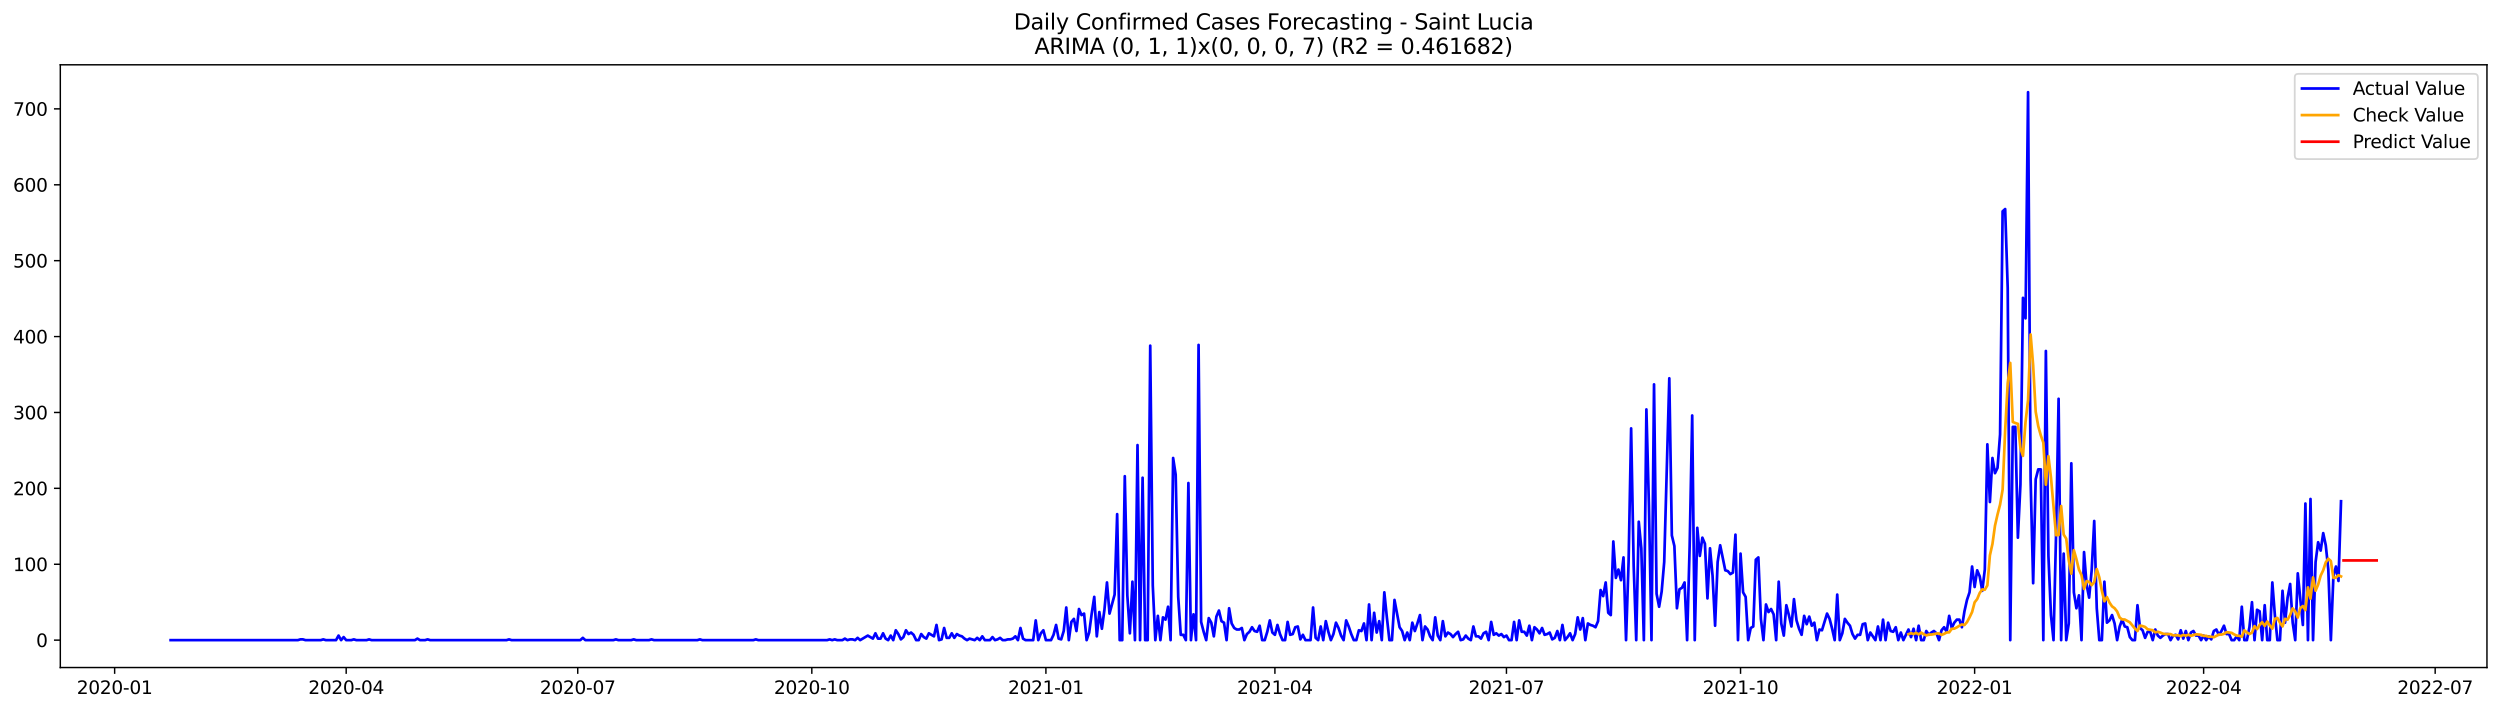 <?xml version="1.0" encoding="utf-8" standalone="no"?>
<!DOCTYPE svg PUBLIC "-//W3C//DTD SVG 1.1//EN"
  "http://www.w3.org/Graphics/SVG/1.1/DTD/svg11.dtd">
<svg xmlns:xlink="http://www.w3.org/1999/xlink" width="1379.688pt" height="392.274pt" viewBox="0 0 1379.688 392.274" xmlns="http://www.w3.org/2000/svg" version="1.1">
 <defs>
  <style type="text/css">*{stroke-linejoin: round; stroke-linecap: butt}</style>
 </defs>
 <g id="figure_1">
  <g id="patch_1">
   <path d="M 0 392.274 
L 1379.688 392.274 
L 1379.688 0 
L 0 0 
z
" style="fill: #ffffff"/>
  </g>
  <g id="axes_1">
   <g id="patch_2">
    <path d="M 33.288 368.396 
L 1372.487 368.396 
L 1372.487 35.755 
L 33.288 35.755 
z
" style="fill: #ffffff"/>
   </g>
   <g id="matplotlib.axis_1">
    <g id="xtick_1">
     <g id="line2d_1">
      <defs>
       <path id="ma13ba7b60a" d="M 0 0 
L 0 3.5 
" style="stroke: #000000; stroke-width: 0.8"/>
      </defs>
      <g>
       <use xlink:href="#ma13ba7b60a" x="63.267" y="368.396" style="stroke: #000000; stroke-width: 0.8"/>
      </g>
     </g>
     <g id="text_1">
      <!-- 2020-01 -->
      <g transform="translate(42.376 382.994)scale(0.1 -0.1)">
       <defs>
        <path id="DejaVuSans-32" d="M 1228 531 
L 3431 531 
L 3431 0 
L 469 0 
L 469 531 
Q 828 903 1448 1529 
Q 2069 2156 2228 2338 
Q 2531 2678 2651 2914 
Q 2772 3150 2772 3378 
Q 2772 3750 2511 3984 
Q 2250 4219 1831 4219 
Q 1534 4219 1204 4116 
Q 875 4013 500 3803 
L 500 4441 
Q 881 4594 1212 4672 
Q 1544 4750 1819 4750 
Q 2544 4750 2975 4387 
Q 3406 4025 3406 3419 
Q 3406 3131 3298 2873 
Q 3191 2616 2906 2266 
Q 2828 2175 2409 1742 
Q 1991 1309 1228 531 
z
" transform="scale(0.016)"/>
        <path id="DejaVuSans-30" d="M 2034 4250 
Q 1547 4250 1301 3770 
Q 1056 3291 1056 2328 
Q 1056 1369 1301 889 
Q 1547 409 2034 409 
Q 2525 409 2770 889 
Q 3016 1369 3016 2328 
Q 3016 3291 2770 3770 
Q 2525 4250 2034 4250 
z
M 2034 4750 
Q 2819 4750 3233 4129 
Q 3647 3509 3647 2328 
Q 3647 1150 3233 529 
Q 2819 -91 2034 -91 
Q 1250 -91 836 529 
Q 422 1150 422 2328 
Q 422 3509 836 4129 
Q 1250 4750 2034 4750 
z
" transform="scale(0.016)"/>
        <path id="DejaVuSans-2d" d="M 313 2009 
L 1997 2009 
L 1997 1497 
L 313 1497 
L 313 2009 
z
" transform="scale(0.016)"/>
        <path id="DejaVuSans-31" d="M 794 531 
L 1825 531 
L 1825 4091 
L 703 3866 
L 703 4441 
L 1819 4666 
L 2450 4666 
L 2450 531 
L 3481 531 
L 3481 0 
L 794 0 
L 794 531 
z
" transform="scale(0.016)"/>
       </defs>
       <use xlink:href="#DejaVuSans-32"/>
       <use xlink:href="#DejaVuSans-30" x="63.623"/>
       <use xlink:href="#DejaVuSans-32" x="127.246"/>
       <use xlink:href="#DejaVuSans-30" x="190.869"/>
       <use xlink:href="#DejaVuSans-2d" x="254.492"/>
       <use xlink:href="#DejaVuSans-30" x="290.576"/>
       <use xlink:href="#DejaVuSans-31" x="354.199"/>
      </g>
     </g>
    </g>
    <g id="xtick_2">
     <g id="line2d_2">
      <g>
       <use xlink:href="#ma13ba7b60a" x="191.051" y="368.396" style="stroke: #000000; stroke-width: 0.8"/>
      </g>
     </g>
     <g id="text_2">
      <!-- 2020-04 -->
      <g transform="translate(170.16 382.994)scale(0.1 -0.1)">
       <defs>
        <path id="DejaVuSans-34" d="M 2419 4116 
L 825 1625 
L 2419 1625 
L 2419 4116 
z
M 2253 4666 
L 3047 4666 
L 3047 1625 
L 3713 1625 
L 3713 1100 
L 3047 1100 
L 3047 0 
L 2419 0 
L 2419 1100 
L 313 1100 
L 313 1709 
L 2253 4666 
z
" transform="scale(0.016)"/>
       </defs>
       <use xlink:href="#DejaVuSans-32"/>
       <use xlink:href="#DejaVuSans-30" x="63.623"/>
       <use xlink:href="#DejaVuSans-32" x="127.246"/>
       <use xlink:href="#DejaVuSans-30" x="190.869"/>
       <use xlink:href="#DejaVuSans-2d" x="254.492"/>
       <use xlink:href="#DejaVuSans-30" x="290.576"/>
       <use xlink:href="#DejaVuSans-34" x="354.199"/>
      </g>
     </g>
    </g>
    <g id="xtick_3">
     <g id="line2d_3">
      <g>
       <use xlink:href="#ma13ba7b60a" x="318.835" y="368.396" style="stroke: #000000; stroke-width: 0.8"/>
      </g>
     </g>
     <g id="text_3">
      <!-- 2020-07 -->
      <g transform="translate(297.943 382.994)scale(0.1 -0.1)">
       <defs>
        <path id="DejaVuSans-37" d="M 525 4666 
L 3525 4666 
L 3525 4397 
L 1831 0 
L 1172 0 
L 2766 4134 
L 525 4134 
L 525 4666 
z
" transform="scale(0.016)"/>
       </defs>
       <use xlink:href="#DejaVuSans-32"/>
       <use xlink:href="#DejaVuSans-30" x="63.623"/>
       <use xlink:href="#DejaVuSans-32" x="127.246"/>
       <use xlink:href="#DejaVuSans-30" x="190.869"/>
       <use xlink:href="#DejaVuSans-2d" x="254.492"/>
       <use xlink:href="#DejaVuSans-30" x="290.576"/>
       <use xlink:href="#DejaVuSans-37" x="354.199"/>
      </g>
     </g>
    </g>
    <g id="xtick_4">
     <g id="line2d_4">
      <g>
       <use xlink:href="#ma13ba7b60a" x="448.022" y="368.396" style="stroke: #000000; stroke-width: 0.8"/>
      </g>
     </g>
     <g id="text_4">
      <!-- 2020-10 -->
      <g transform="translate(427.131 382.994)scale(0.1 -0.1)">
       <use xlink:href="#DejaVuSans-32"/>
       <use xlink:href="#DejaVuSans-30" x="63.623"/>
       <use xlink:href="#DejaVuSans-32" x="127.246"/>
       <use xlink:href="#DejaVuSans-30" x="190.869"/>
       <use xlink:href="#DejaVuSans-2d" x="254.492"/>
       <use xlink:href="#DejaVuSans-31" x="290.576"/>
       <use xlink:href="#DejaVuSans-30" x="354.199"/>
      </g>
     </g>
    </g>
    <g id="xtick_5">
     <g id="line2d_5">
      <g>
       <use xlink:href="#ma13ba7b60a" x="577.21" y="368.396" style="stroke: #000000; stroke-width: 0.8"/>
      </g>
     </g>
     <g id="text_5">
      <!-- 2021-01 -->
      <g transform="translate(556.319 382.994)scale(0.1 -0.1)">
       <use xlink:href="#DejaVuSans-32"/>
       <use xlink:href="#DejaVuSans-30" x="63.623"/>
       <use xlink:href="#DejaVuSans-32" x="127.246"/>
       <use xlink:href="#DejaVuSans-31" x="190.869"/>
       <use xlink:href="#DejaVuSans-2d" x="254.492"/>
       <use xlink:href="#DejaVuSans-30" x="290.576"/>
       <use xlink:href="#DejaVuSans-31" x="354.199"/>
      </g>
     </g>
    </g>
    <g id="xtick_6">
     <g id="line2d_6">
      <g>
       <use xlink:href="#ma13ba7b60a" x="703.59" y="368.396" style="stroke: #000000; stroke-width: 0.8"/>
      </g>
     </g>
     <g id="text_6">
      <!-- 2021-04 -->
      <g transform="translate(682.698 382.994)scale(0.1 -0.1)">
       <use xlink:href="#DejaVuSans-32"/>
       <use xlink:href="#DejaVuSans-30" x="63.623"/>
       <use xlink:href="#DejaVuSans-32" x="127.246"/>
       <use xlink:href="#DejaVuSans-31" x="190.869"/>
       <use xlink:href="#DejaVuSans-2d" x="254.492"/>
       <use xlink:href="#DejaVuSans-30" x="290.576"/>
       <use xlink:href="#DejaVuSans-34" x="354.199"/>
      </g>
     </g>
    </g>
    <g id="xtick_7">
     <g id="line2d_7">
      <g>
       <use xlink:href="#ma13ba7b60a" x="831.373" y="368.396" style="stroke: #000000; stroke-width: 0.8"/>
      </g>
     </g>
     <g id="text_7">
      <!-- 2021-07 -->
      <g transform="translate(810.482 382.994)scale(0.1 -0.1)">
       <use xlink:href="#DejaVuSans-32"/>
       <use xlink:href="#DejaVuSans-30" x="63.623"/>
       <use xlink:href="#DejaVuSans-32" x="127.246"/>
       <use xlink:href="#DejaVuSans-31" x="190.869"/>
       <use xlink:href="#DejaVuSans-2d" x="254.492"/>
       <use xlink:href="#DejaVuSans-30" x="290.576"/>
       <use xlink:href="#DejaVuSans-37" x="354.199"/>
      </g>
     </g>
    </g>
    <g id="xtick_8">
     <g id="line2d_8">
      <g>
       <use xlink:href="#ma13ba7b60a" x="960.561" y="368.396" style="stroke: #000000; stroke-width: 0.8"/>
      </g>
     </g>
     <g id="text_8">
      <!-- 2021-10 -->
      <g transform="translate(939.67 382.994)scale(0.1 -0.1)">
       <use xlink:href="#DejaVuSans-32"/>
       <use xlink:href="#DejaVuSans-30" x="63.623"/>
       <use xlink:href="#DejaVuSans-32" x="127.246"/>
       <use xlink:href="#DejaVuSans-31" x="190.869"/>
       <use xlink:href="#DejaVuSans-2d" x="254.492"/>
       <use xlink:href="#DejaVuSans-31" x="290.576"/>
       <use xlink:href="#DejaVuSans-30" x="354.199"/>
      </g>
     </g>
    </g>
    <g id="xtick_9">
     <g id="line2d_9">
      <g>
       <use xlink:href="#ma13ba7b60a" x="1089.749" y="368.396" style="stroke: #000000; stroke-width: 0.8"/>
      </g>
     </g>
     <g id="text_9">
      <!-- 2022-01 -->
      <g transform="translate(1068.857 382.994)scale(0.1 -0.1)">
       <use xlink:href="#DejaVuSans-32"/>
       <use xlink:href="#DejaVuSans-30" x="63.623"/>
       <use xlink:href="#DejaVuSans-32" x="127.246"/>
       <use xlink:href="#DejaVuSans-32" x="190.869"/>
       <use xlink:href="#DejaVuSans-2d" x="254.492"/>
       <use xlink:href="#DejaVuSans-30" x="290.576"/>
       <use xlink:href="#DejaVuSans-31" x="354.199"/>
      </g>
     </g>
    </g>
    <g id="xtick_10">
     <g id="line2d_10">
      <g>
       <use xlink:href="#ma13ba7b60a" x="1216.128" y="368.396" style="stroke: #000000; stroke-width: 0.8"/>
      </g>
     </g>
     <g id="text_10">
      <!-- 2022-04 -->
      <g transform="translate(1195.237 382.994)scale(0.1 -0.1)">
       <use xlink:href="#DejaVuSans-32"/>
       <use xlink:href="#DejaVuSans-30" x="63.623"/>
       <use xlink:href="#DejaVuSans-32" x="127.246"/>
       <use xlink:href="#DejaVuSans-32" x="190.869"/>
       <use xlink:href="#DejaVuSans-2d" x="254.492"/>
       <use xlink:href="#DejaVuSans-30" x="290.576"/>
       <use xlink:href="#DejaVuSans-34" x="354.199"/>
      </g>
     </g>
    </g>
    <g id="xtick_11">
     <g id="line2d_11">
      <g>
       <use xlink:href="#ma13ba7b60a" x="1343.912" y="368.396" style="stroke: #000000; stroke-width: 0.8"/>
      </g>
     </g>
     <g id="text_11">
      <!-- 2022-07 -->
      <g transform="translate(1323.02 382.994)scale(0.1 -0.1)">
       <use xlink:href="#DejaVuSans-32"/>
       <use xlink:href="#DejaVuSans-30" x="63.623"/>
       <use xlink:href="#DejaVuSans-32" x="127.246"/>
       <use xlink:href="#DejaVuSans-32" x="190.869"/>
       <use xlink:href="#DejaVuSans-2d" x="254.492"/>
       <use xlink:href="#DejaVuSans-30" x="290.576"/>
       <use xlink:href="#DejaVuSans-37" x="354.199"/>
      </g>
     </g>
    </g>
   </g>
   <g id="matplotlib.axis_2">
    <g id="ytick_1">
     <g id="line2d_12">
      <defs>
       <path id="m000e394003" d="M 0 0 
L -3.5 0 
" style="stroke: #000000; stroke-width: 0.8"/>
      </defs>
      <g>
       <use xlink:href="#m000e394003" x="33.288" y="353.276" style="stroke: #000000; stroke-width: 0.8"/>
      </g>
     </g>
     <g id="text_12">
      <!-- 0 -->
      <g transform="translate(19.925 357.075)scale(0.1 -0.1)">
       <use xlink:href="#DejaVuSans-30"/>
      </g>
     </g>
    </g>
    <g id="ytick_2">
     <g id="line2d_13">
      <g>
       <use xlink:href="#m000e394003" x="33.288" y="311.392" style="stroke: #000000; stroke-width: 0.8"/>
      </g>
     </g>
     <g id="text_13">
      <!-- 100 -->
      <g transform="translate(7.2 315.191)scale(0.1 -0.1)">
       <use xlink:href="#DejaVuSans-31"/>
       <use xlink:href="#DejaVuSans-30" x="63.623"/>
       <use xlink:href="#DejaVuSans-30" x="127.246"/>
      </g>
     </g>
    </g>
    <g id="ytick_3">
     <g id="line2d_14">
      <g>
       <use xlink:href="#m000e394003" x="33.288" y="269.508" style="stroke: #000000; stroke-width: 0.8"/>
      </g>
     </g>
     <g id="text_14">
      <!-- 200 -->
      <g transform="translate(7.2 273.307)scale(0.1 -0.1)">
       <use xlink:href="#DejaVuSans-32"/>
       <use xlink:href="#DejaVuSans-30" x="63.623"/>
       <use xlink:href="#DejaVuSans-30" x="127.246"/>
      </g>
     </g>
    </g>
    <g id="ytick_4">
     <g id="line2d_15">
      <g>
       <use xlink:href="#m000e394003" x="33.288" y="227.625" style="stroke: #000000; stroke-width: 0.8"/>
      </g>
     </g>
     <g id="text_15">
      <!-- 300 -->
      <g transform="translate(7.2 231.424)scale(0.1 -0.1)">
       <defs>
        <path id="DejaVuSans-33" d="M 2597 2516 
Q 3050 2419 3304 2112 
Q 3559 1806 3559 1356 
Q 3559 666 3084 287 
Q 2609 -91 1734 -91 
Q 1441 -91 1130 -33 
Q 819 25 488 141 
L 488 750 
Q 750 597 1062 519 
Q 1375 441 1716 441 
Q 2309 441 2620 675 
Q 2931 909 2931 1356 
Q 2931 1769 2642 2001 
Q 2353 2234 1838 2234 
L 1294 2234 
L 1294 2753 
L 1863 2753 
Q 2328 2753 2575 2939 
Q 2822 3125 2822 3475 
Q 2822 3834 2567 4026 
Q 2313 4219 1838 4219 
Q 1578 4219 1281 4162 
Q 984 4106 628 3988 
L 628 4550 
Q 988 4650 1302 4700 
Q 1616 4750 1894 4750 
Q 2613 4750 3031 4423 
Q 3450 4097 3450 3541 
Q 3450 3153 3228 2886 
Q 3006 2619 2597 2516 
z
" transform="scale(0.016)"/>
       </defs>
       <use xlink:href="#DejaVuSans-33"/>
       <use xlink:href="#DejaVuSans-30" x="63.623"/>
       <use xlink:href="#DejaVuSans-30" x="127.246"/>
      </g>
     </g>
    </g>
    <g id="ytick_5">
     <g id="line2d_16">
      <g>
       <use xlink:href="#m000e394003" x="33.288" y="185.741" style="stroke: #000000; stroke-width: 0.8"/>
      </g>
     </g>
     <g id="text_16">
      <!-- 400 -->
      <g transform="translate(7.2 189.54)scale(0.1 -0.1)">
       <use xlink:href="#DejaVuSans-34"/>
       <use xlink:href="#DejaVuSans-30" x="63.623"/>
       <use xlink:href="#DejaVuSans-30" x="127.246"/>
      </g>
     </g>
    </g>
    <g id="ytick_6">
     <g id="line2d_17">
      <g>
       <use xlink:href="#m000e394003" x="33.288" y="143.857" style="stroke: #000000; stroke-width: 0.8"/>
      </g>
     </g>
     <g id="text_17">
      <!-- 500 -->
      <g transform="translate(7.2 147.656)scale(0.1 -0.1)">
       <defs>
        <path id="DejaVuSans-35" d="M 691 4666 
L 3169 4666 
L 3169 4134 
L 1269 4134 
L 1269 2991 
Q 1406 3038 1543 3061 
Q 1681 3084 1819 3084 
Q 2600 3084 3056 2656 
Q 3513 2228 3513 1497 
Q 3513 744 3044 326 
Q 2575 -91 1722 -91 
Q 1428 -91 1123 -41 
Q 819 9 494 109 
L 494 744 
Q 775 591 1075 516 
Q 1375 441 1709 441 
Q 2250 441 2565 725 
Q 2881 1009 2881 1497 
Q 2881 1984 2565 2268 
Q 2250 2553 1709 2553 
Q 1456 2553 1204 2497 
Q 953 2441 691 2322 
L 691 4666 
z
" transform="scale(0.016)"/>
       </defs>
       <use xlink:href="#DejaVuSans-35"/>
       <use xlink:href="#DejaVuSans-30" x="63.623"/>
       <use xlink:href="#DejaVuSans-30" x="127.246"/>
      </g>
     </g>
    </g>
    <g id="ytick_7">
     <g id="line2d_18">
      <g>
       <use xlink:href="#m000e394003" x="33.288" y="101.974" style="stroke: #000000; stroke-width: 0.8"/>
      </g>
     </g>
     <g id="text_18">
      <!-- 600 -->
      <g transform="translate(7.2 105.773)scale(0.1 -0.1)">
       <defs>
        <path id="DejaVuSans-36" d="M 2113 2584 
Q 1688 2584 1439 2293 
Q 1191 2003 1191 1497 
Q 1191 994 1439 701 
Q 1688 409 2113 409 
Q 2538 409 2786 701 
Q 3034 994 3034 1497 
Q 3034 2003 2786 2293 
Q 2538 2584 2113 2584 
z
M 3366 4563 
L 3366 3988 
Q 3128 4100 2886 4159 
Q 2644 4219 2406 4219 
Q 1781 4219 1451 3797 
Q 1122 3375 1075 2522 
Q 1259 2794 1537 2939 
Q 1816 3084 2150 3084 
Q 2853 3084 3261 2657 
Q 3669 2231 3669 1497 
Q 3669 778 3244 343 
Q 2819 -91 2113 -91 
Q 1303 -91 875 529 
Q 447 1150 447 2328 
Q 447 3434 972 4092 
Q 1497 4750 2381 4750 
Q 2619 4750 2861 4703 
Q 3103 4656 3366 4563 
z
" transform="scale(0.016)"/>
       </defs>
       <use xlink:href="#DejaVuSans-36"/>
       <use xlink:href="#DejaVuSans-30" x="63.623"/>
       <use xlink:href="#DejaVuSans-30" x="127.246"/>
      </g>
     </g>
    </g>
    <g id="ytick_8">
     <g id="line2d_19">
      <g>
       <use xlink:href="#m000e394003" x="33.288" y="60.09" style="stroke: #000000; stroke-width: 0.8"/>
      </g>
     </g>
     <g id="text_19">
      <!-- 700 -->
      <g transform="translate(7.2 63.889)scale(0.1 -0.1)">
       <use xlink:href="#DejaVuSans-37"/>
       <use xlink:href="#DejaVuSans-30" x="63.623"/>
       <use xlink:href="#DejaVuSans-30" x="127.246"/>
      </g>
     </g>
    </g>
   </g>
   <g id="line2d_20">
    <path d="M 94.16 353.276 
L 164.371 353.276 
L 165.775 352.857 
L 167.179 352.857 
L 168.584 353.276 
L 177.009 353.276 
L 178.413 352.857 
L 179.817 353.276 
L 185.434 353.276 
L 186.838 350.762 
L 188.243 353.276 
L 189.647 351.6 
L 191.051 353.276 
L 193.86 353.276 
L 195.264 352.857 
L 196.668 353.276 
L 202.285 353.276 
L 203.689 352.857 
L 205.093 353.276 
L 228.965 353.276 
L 230.369 352.438 
L 231.773 353.276 
L 234.582 353.276 
L 235.986 352.857 
L 237.39 353.276 
L 279.517 353.276 
L 280.921 352.857 
L 282.325 353.276 
L 320.239 353.276 
L 321.643 352.019 
L 323.047 353.276 
L 338.494 353.276 
L 339.898 352.857 
L 341.302 353.276 
L 348.323 353.276 
L 349.727 352.857 
L 351.132 353.276 
L 358.153 353.276 
L 359.557 352.857 
L 360.961 353.276 
L 384.833 353.276 
L 386.237 352.857 
L 387.641 353.276 
L 415.725 353.276 
L 417.13 352.857 
L 418.534 353.276 
L 456.448 353.276 
L 457.852 352.857 
L 459.256 353.276 
L 460.66 352.857 
L 462.065 353.276 
L 464.873 353.276 
L 466.277 352.438 
L 467.681 353.276 
L 469.086 352.857 
L 470.49 352.857 
L 471.894 353.276 
L 473.298 352.019 
L 474.703 353.276 
L 478.915 350.762 
L 481.724 352.438 
L 483.128 349.506 
L 484.532 352.438 
L 485.936 352.438 
L 487.34 349.506 
L 488.745 352.438 
L 490.149 353.276 
L 491.553 350.762 
L 492.957 353.276 
L 494.362 347.831 
L 495.766 349.925 
L 497.17 352.857 
L 498.574 351.6 
L 499.978 347.831 
L 501.383 349.925 
L 502.787 349.087 
L 504.191 350.344 
L 505.595 353.276 
L 506.999 353.276 
L 508.404 349.925 
L 509.808 351.6 
L 511.212 352.438 
L 512.616 349.506 
L 515.425 351.181 
L 516.829 344.899 
L 518.233 353.276 
L 519.637 352.857 
L 521.042 346.574 
L 522.446 352.019 
L 523.85 352.019 
L 525.254 349.506 
L 526.658 352.019 
L 528.063 349.925 
L 529.467 350.762 
L 530.871 351.181 
L 532.275 352.438 
L 533.68 353.276 
L 535.084 352.438 
L 537.892 353.276 
L 539.296 352.019 
L 540.701 353.276 
L 542.105 351.181 
L 543.509 353.276 
L 546.318 353.276 
L 547.722 351.6 
L 549.126 353.276 
L 550.53 352.857 
L 551.934 352.019 
L 553.339 353.276 
L 554.743 353.276 
L 556.147 352.857 
L 557.551 352.857 
L 558.955 352.438 
L 560.36 351.181 
L 561.764 353.276 
L 563.168 346.574 
L 564.572 352.438 
L 565.977 353.276 
L 570.189 353.276 
L 571.593 342.386 
L 572.998 353.276 
L 574.402 349.506 
L 575.806 347.831 
L 577.21 353.276 
L 580.019 353.276 
L 581.423 350.344 
L 582.827 344.899 
L 584.231 352.438 
L 585.636 352.857 
L 587.04 348.249 
L 588.444 335.266 
L 589.848 353.276 
L 591.252 343.223 
L 592.657 341.548 
L 594.061 348.249 
L 595.465 336.103 
L 596.869 339.454 
L 598.273 338.616 
L 599.678 353.276 
L 601.082 349.087 
L 602.486 338.616 
L 603.89 329.402 
L 605.295 351.181 
L 606.699 337.779 
L 608.103 346.993 
L 609.507 336.522 
L 610.911 321.444 
L 612.316 338.616 
L 615.124 328.145 
L 616.528 283.749 
L 617.932 353.276 
L 619.337 353.276 
L 620.741 262.807 
L 622.145 328.564 
L 623.549 349.506 
L 624.954 321.025 
L 626.358 353.276 
L 627.762 245.635 
L 629.166 353.276 
L 630.57 263.644 
L 631.975 353.276 
L 633.379 353.276 
L 634.783 190.767 
L 636.187 323.119 
L 637.591 353.276 
L 638.996 339.873 
L 640.4 353.276 
L 641.804 340.71 
L 643.208 341.967 
L 644.613 334.847 
L 646.017 353.276 
L 647.421 252.755 
L 648.825 261.969 
L 650.229 329.402 
L 651.634 350.344 
L 653.038 350.344 
L 654.442 353.276 
L 655.846 266.576 
L 657.251 353.276 
L 658.655 339.035 
L 660.059 353.276 
L 661.463 190.348 
L 662.867 343.223 
L 664.272 348.668 
L 665.676 353.276 
L 667.08 341.129 
L 668.484 343.642 
L 669.888 351.181 
L 671.293 340.292 
L 672.697 336.941 
L 674.101 342.805 
L 675.505 343.642 
L 676.91 353.276 
L 678.314 335.684 
L 679.718 344.061 
L 681.122 346.574 
L 682.526 347.412 
L 683.931 347.412 
L 685.335 346.574 
L 686.739 353.276 
L 688.143 349.925 
L 689.547 348.668 
L 690.952 346.155 
L 692.356 348.249 
L 693.76 348.668 
L 695.164 345.318 
L 696.569 353.276 
L 697.973 353.276 
L 699.377 348.668 
L 700.781 342.386 
L 702.185 349.087 
L 703.59 350.344 
L 704.994 344.899 
L 706.398 349.925 
L 707.802 353.276 
L 709.206 353.276 
L 710.611 343.223 
L 712.015 350.344 
L 713.419 349.925 
L 714.823 346.155 
L 716.228 345.736 
L 717.632 352.857 
L 719.036 350.344 
L 720.44 353.276 
L 723.249 353.276 
L 724.653 335.266 
L 726.057 352.019 
L 727.461 353.276 
L 728.865 345.736 
L 730.27 353.276 
L 731.674 342.805 
L 733.078 348.668 
L 734.482 353.276 
L 735.887 349.925 
L 737.291 343.642 
L 738.695 346.574 
L 740.099 350.762 
L 741.503 353.276 
L 742.908 342.386 
L 744.312 345.736 
L 745.716 349.925 
L 747.12 353.276 
L 748.524 353.276 
L 749.929 347.831 
L 751.333 348.249 
L 752.737 344.061 
L 754.141 353.276 
L 755.546 333.59 
L 756.95 353.276 
L 758.354 338.197 
L 759.758 349.087 
L 761.162 342.805 
L 762.567 353.276 
L 763.971 326.889 
L 765.375 340.71 
L 766.779 353.276 
L 768.184 353.276 
L 769.588 331.077 
L 772.396 346.155 
L 773.8 348.249 
L 775.205 353.276 
L 776.609 349.087 
L 778.013 353.276 
L 779.417 343.642 
L 780.821 348.249 
L 782.226 344.061 
L 783.63 339.454 
L 785.034 353.276 
L 786.438 345.736 
L 787.843 347.412 
L 789.247 351.181 
L 790.651 353.276 
L 792.055 340.71 
L 793.459 350.762 
L 794.864 353.276 
L 796.268 342.805 
L 797.672 351.181 
L 799.076 349.087 
L 800.48 349.925 
L 801.885 351.6 
L 803.289 349.925 
L 804.693 348.668 
L 806.097 353.276 
L 807.502 352.857 
L 808.906 350.762 
L 810.31 352.438 
L 811.714 353.276 
L 813.118 345.736 
L 814.523 351.181 
L 815.927 351.181 
L 817.331 352.438 
L 818.735 349.506 
L 820.139 348.668 
L 821.544 353.276 
L 822.948 343.223 
L 824.352 350.344 
L 825.756 349.506 
L 827.161 350.762 
L 828.565 349.925 
L 829.969 351.6 
L 831.373 350.762 
L 832.777 353.276 
L 834.182 353.276 
L 835.586 343.223 
L 836.99 353.276 
L 838.394 342.386 
L 839.798 348.668 
L 841.203 348.668 
L 842.607 350.762 
L 844.011 345.318 
L 845.415 353.276 
L 846.82 346.155 
L 848.224 347.412 
L 849.628 349.506 
L 851.032 346.574 
L 852.436 350.344 
L 853.841 349.925 
L 855.245 349.087 
L 856.649 352.857 
L 858.053 352.019 
L 859.457 348.249 
L 860.862 353.276 
L 862.266 344.899 
L 863.67 353.276 
L 865.074 351.6 
L 866.479 349.506 
L 867.883 353.276 
L 869.287 349.925 
L 870.691 340.71 
L 872.095 347.412 
L 873.5 341.129 
L 874.904 353.276 
L 876.308 344.061 
L 877.712 344.899 
L 879.117 345.318 
L 880.521 346.155 
L 881.925 342.805 
L 883.329 325.632 
L 884.733 328.983 
L 886.138 321.444 
L 887.542 338.197 
L 888.946 339.454 
L 890.35 298.827 
L 891.754 318.931 
L 893.159 314.324 
L 894.563 320.187 
L 895.967 307.622 
L 897.371 353.276 
L 898.776 310.135 
L 900.18 236.42 
L 901.584 312.23 
L 902.988 353.276 
L 904.392 287.937 
L 905.797 302.596 
L 907.201 353.276 
L 908.605 225.949 
L 910.009 279.141 
L 911.413 353.276 
L 912.818 212.128 
L 914.222 327.726 
L 915.626 334.847 
L 917.03 326.47 
L 918.435 310.135 
L 921.243 208.777 
L 922.647 295.476 
L 924.051 301.34 
L 925.456 335.684 
L 926.86 325.213 
L 928.264 324.376 
L 929.668 321.444 
L 931.072 353.276 
L 932.477 301.34 
L 933.881 229.3 
L 935.285 353.276 
L 936.689 291.288 
L 938.094 306.785 
L 939.498 296.733 
L 940.902 300.083 
L 942.306 330.239 
L 943.71 302.596 
L 945.115 317.674 
L 946.519 345.318 
L 947.923 310.135 
L 949.327 300.921 
L 952.136 314.743 
L 953.54 315.161 
L 954.944 316.837 
L 956.348 315.999 
L 957.753 295.057 
L 959.157 353.276 
L 960.561 305.528 
L 961.965 326.889 
L 963.369 329.402 
L 964.774 353.276 
L 966.178 346.574 
L 967.582 345.736 
L 968.986 308.879 
L 970.39 307.622 
L 971.795 341.548 
L 973.199 353.276 
L 974.603 333.59 
L 976.007 337.779 
L 977.412 336.103 
L 978.816 339.035 
L 980.22 353.276 
L 981.624 321.025 
L 983.028 344.061 
L 984.433 350.762 
L 985.837 334.009 
L 987.241 339.454 
L 988.645 345.736 
L 990.05 330.658 
L 991.454 342.386 
L 992.858 346.993 
L 994.262 350.344 
L 995.666 339.873 
L 997.071 344.48 
L 998.475 340.292 
L 999.879 345.318 
L 1001.283 343.642 
L 1002.687 353.276 
L 1004.092 347.412 
L 1005.496 347.831 
L 1008.304 338.616 
L 1009.709 341.548 
L 1011.113 346.993 
L 1012.517 353.276 
L 1013.921 328.145 
L 1015.325 353.276 
L 1016.73 349.506 
L 1018.134 341.548 
L 1019.538 343.642 
L 1020.942 345.318 
L 1022.346 349.925 
L 1023.751 352.438 
L 1025.155 350.344 
L 1026.559 350.344 
L 1027.963 344.48 
L 1029.368 344.061 
L 1030.772 353.276 
L 1032.176 349.087 
L 1034.984 353.276 
L 1036.389 345.736 
L 1037.793 353.276 
L 1039.197 341.967 
L 1040.601 353.276 
L 1042.005 343.642 
L 1043.41 348.249 
L 1044.814 348.668 
L 1046.218 346.155 
L 1047.622 353.276 
L 1049.027 349.087 
L 1050.431 353.276 
L 1053.239 347.412 
L 1054.643 351.6 
L 1056.048 346.993 
L 1057.452 353.276 
L 1058.856 345.318 
L 1060.26 353.276 
L 1061.664 353.276 
L 1063.069 348.249 
L 1064.473 350.344 
L 1065.877 349.087 
L 1067.281 348.249 
L 1068.686 349.506 
L 1070.09 353.276 
L 1071.494 347.831 
L 1072.898 346.155 
L 1074.302 348.668 
L 1075.707 339.873 
L 1077.111 346.574 
L 1078.515 343.642 
L 1079.919 341.967 
L 1081.323 341.967 
L 1082.728 346.155 
L 1084.132 337.36 
L 1085.536 331.077 
L 1086.94 326.889 
L 1088.345 312.648 
L 1089.749 323.957 
L 1091.153 314.743 
L 1092.557 318.093 
L 1093.961 326.051 
L 1095.366 314.324 
L 1096.77 245.216 
L 1098.174 277.047 
L 1099.578 252.755 
L 1100.982 261.131 
L 1102.387 258.2 
L 1103.791 239.771 
L 1105.195 116.633 
L 1106.599 115.376 
L 1108.004 158.935 
L 1109.408 353.276 
L 1110.812 235.582 
L 1112.216 235.582 
L 1113.62 296.733 
L 1115.025 267.414 
L 1116.429 164.38 
L 1117.833 175.689 
L 1119.237 50.876 
L 1120.642 264.482 
L 1122.046 321.863 
L 1123.45 264.482 
L 1124.854 259.037 
L 1126.258 259.037 
L 1127.663 353.276 
L 1129.067 193.699 
L 1130.471 306.785 
L 1131.875 339.454 
L 1133.279 353.276 
L 1134.684 295.057 
L 1136.088 220.085 
L 1137.492 353.276 
L 1138.896 305.528 
L 1140.301 353.276 
L 1141.705 344.061 
L 1143.109 255.687 
L 1144.513 326.889 
L 1145.917 335.684 
L 1147.322 328.564 
L 1148.726 353.276 
L 1150.13 304.69 
L 1151.534 322.7 
L 1152.938 329.821 
L 1154.343 314.743 
L 1155.747 287.518 
L 1157.151 335.684 
L 1158.555 353.276 
L 1159.96 353.276 
L 1161.364 321.025 
L 1162.768 343.642 
L 1164.172 342.386 
L 1165.576 339.454 
L 1166.981 344.061 
L 1168.385 353.276 
L 1169.789 345.736 
L 1171.193 341.967 
L 1172.597 345.736 
L 1174.002 346.155 
L 1175.406 351.6 
L 1176.81 353.276 
L 1178.214 353.276 
L 1179.619 334.009 
L 1181.023 346.574 
L 1182.427 347.831 
L 1183.831 352.019 
L 1185.235 348.668 
L 1186.64 348.668 
L 1188.044 353.276 
L 1189.448 347.412 
L 1190.852 350.762 
L 1192.256 352.019 
L 1193.661 350.762 
L 1195.065 349.925 
L 1196.469 349.925 
L 1197.873 353.276 
L 1199.278 350.762 
L 1200.682 350.344 
L 1202.086 352.857 
L 1203.49 347.831 
L 1204.894 352.438 
L 1206.299 348.249 
L 1207.703 353.276 
L 1209.107 349.087 
L 1210.511 348.249 
L 1211.915 350.762 
L 1213.32 350.762 
L 1214.724 353.276 
L 1216.128 350.762 
L 1217.532 353.276 
L 1218.937 351.181 
L 1220.341 352.857 
L 1221.745 348.249 
L 1223.149 347.412 
L 1224.553 350.344 
L 1225.958 348.249 
L 1227.362 345.318 
L 1228.766 349.925 
L 1230.17 349.925 
L 1231.575 353.276 
L 1232.979 353.276 
L 1234.383 351.181 
L 1235.787 353.276 
L 1237.191 334.847 
L 1238.596 353.276 
L 1240 353.276 
L 1241.404 346.155 
L 1242.808 332.334 
L 1244.212 353.276 
L 1245.617 336.522 
L 1247.021 337.36 
L 1248.425 353.276 
L 1249.829 334.009 
L 1251.234 353.276 
L 1252.638 353.276 
L 1254.042 321.444 
L 1255.446 339.454 
L 1256.85 353.276 
L 1258.255 353.276 
L 1259.659 326.051 
L 1261.063 343.642 
L 1262.467 329.821 
L 1263.871 322.282 
L 1265.276 343.642 
L 1266.68 353.276 
L 1268.084 316.418 
L 1270.893 344.899 
L 1272.297 277.885 
L 1273.701 353.276 
L 1275.105 275.372 
L 1276.509 353.276 
L 1277.914 310.135 
L 1279.318 299.246 
L 1280.722 303.853 
L 1282.126 294.22 
L 1283.53 300.921 
L 1284.935 314.324 
L 1286.339 353.276 
L 1287.743 318.093 
L 1289.147 312.648 
L 1290.552 320.606 
L 1291.956 276.628 
L 1291.956 276.628 
" clip-path="url(#pfa02b0172c)" style="fill: none; stroke: #0000ff; stroke-width: 1.5; stroke-linecap: square"/>
   </g>
   <g id="line2d_21">
    <path d="M 1053.239 349.998 
L 1054.643 349.447 
L 1056.048 349.905 
L 1057.452 349.285 
L 1058.856 350.135 
L 1060.26 349.109 
L 1061.664 349.996 
L 1063.069 350.695 
L 1064.473 350.174 
L 1065.877 350.21 
L 1067.281 349.971 
L 1068.686 349.604 
L 1070.09 349.583 
L 1071.494 350.37 
L 1072.898 349.829 
L 1074.302 349.046 
L 1075.707 348.966 
L 1077.111 347.029 
L 1078.515 346.932 
L 1079.919 346.231 
L 1081.323 345.323 
L 1082.728 344.608 
L 1084.132 344.938 
L 1085.536 343.324 
L 1086.94 340.715 
L 1088.345 337.77 
L 1089.749 332.419 
L 1091.153 330.617 
L 1092.557 327.236 
L 1093.961 325.288 
L 1095.366 325.451 
L 1096.77 323.081 
L 1098.174 306.496 
L 1099.578 300.223 
L 1100.982 290.112 
L 1102.387 283.94 
L 1103.791 278.457 
L 1105.195 270.217 
L 1106.599 237.504 
L 1108.004 211.491 
L 1109.408 200.297 
L 1110.812 232.881 
L 1112.216 233.456 
L 1113.62 233.909 
L 1115.025 247.29 
L 1116.429 251.577 
L 1117.833 233.004 
L 1119.237 220.796 
L 1120.642 184.603 
L 1122.046 201.617 
L 1123.45 227.229 
L 1124.854 235.164 
L 1126.258 240.249 
L 1127.663 244.251 
L 1129.067 267.473 
L 1130.471 251.759 
L 1131.875 263.48 
L 1134.684 295.341 
L 1136.088 295.281 
L 1137.492 279.264 
L 1138.896 295.029 
L 1140.301 297.265 
L 1141.705 309.195 
L 1143.109 316.622 
L 1144.513 303.642 
L 1145.917 308.594 
L 1147.322 314.364 
L 1148.726 317.389 
L 1150.13 325.033 
L 1151.534 320.7 
L 1152.938 321.126 
L 1154.343 322.978 
L 1155.747 321.224 
L 1157.151 314.045 
L 1158.555 318.654 
L 1159.96 326.028 
L 1161.364 331.832 
L 1162.768 329.53 
L 1164.172 332.536 
L 1165.576 334.634 
L 1166.981 335.661 
L 1168.385 337.45 
L 1169.789 340.821 
L 1171.193 341.868 
L 1172.597 341.889 
L 1175.406 343.443 
L 1178.214 346.904 
L 1179.619 348.261 
L 1181.023 345.226 
L 1182.427 345.513 
L 1183.831 346.007 
L 1185.235 347.287 
L 1188.044 347.813 
L 1189.448 348.976 
L 1190.852 348.643 
L 1192.256 349.095 
L 1193.661 349.717 
L 1195.065 349.94 
L 1197.873 349.934 
L 1199.278 350.646 
L 1202.086 350.601 
L 1203.49 351.082 
L 1204.894 350.389 
L 1206.299 350.825 
L 1207.703 350.277 
L 1209.107 350.916 
L 1211.915 350.041 
L 1214.724 350.316 
L 1216.128 350.946 
L 1217.532 350.907 
L 1218.937 351.412 
L 1220.341 351.362 
L 1221.745 351.681 
L 1224.553 350.196 
L 1225.958 350.228 
L 1227.362 349.806 
L 1228.766 348.85 
L 1231.575 349.259 
L 1232.979 350.115 
L 1234.383 350.788 
L 1235.787 350.872 
L 1237.191 351.384 
L 1238.596 347.861 
L 1240 349.015 
L 1241.404 349.922 
L 1242.808 349.12 
L 1244.212 345.544 
L 1245.617 347.191 
L 1247.021 344.919 
L 1248.425 343.309 
L 1249.829 345.432 
L 1251.234 342.999 
L 1252.638 345.188 
L 1254.042 346.91 
L 1255.446 341.486 
L 1256.85 341.053 
L 1258.255 343.656 
L 1259.659 345.705 
L 1261.063 341.519 
L 1262.467 341.971 
L 1263.871 339.383 
L 1265.276 335.741 
L 1266.68 337.424 
L 1268.084 340.8 
L 1269.488 335.607 
L 1270.893 334.463 
L 1272.297 336.686 
L 1273.701 324.162 
L 1275.105 330.363 
L 1276.509 318.65 
L 1277.914 326.025 
L 1279.318 322.641 
L 1280.722 317.657 
L 1282.126 314.717 
L 1283.53 310.351 
L 1284.935 308.343 
L 1286.339 309.617 
L 1287.743 318.916 
L 1289.147 318.741 
L 1290.552 317.443 
L 1291.956 318.117 
L 1291.956 318.117 
" clip-path="url(#pfa02b0172c)" style="fill: none; stroke: #ffa500; stroke-width: 1.5; stroke-linecap: square"/>
   </g>
   <g id="line2d_22">
    <path d="M 1293.36 309.28 
L 1294.764 309.28 
L 1296.168 309.28 
L 1297.573 309.28 
L 1298.977 309.28 
L 1300.381 309.28 
L 1301.785 309.28 
L 1303.189 309.28 
L 1304.594 309.28 
L 1305.998 309.28 
L 1307.402 309.28 
L 1308.806 309.28 
L 1310.211 309.28 
L 1311.615 309.28 
" clip-path="url(#pfa02b0172c)" style="fill: none; stroke: #ff0000; stroke-width: 1.5; stroke-linecap: square"/>
   </g>
   <g id="patch_3">
    <path d="M 33.288 368.396 
L 33.288 35.755 
" style="fill: none; stroke: #000000; stroke-width: 0.8; stroke-linejoin: miter; stroke-linecap: square"/>
   </g>
   <g id="patch_4">
    <path d="M 1372.487 368.396 
L 1372.487 35.755 
" style="fill: none; stroke: #000000; stroke-width: 0.8; stroke-linejoin: miter; stroke-linecap: square"/>
   </g>
   <g id="patch_5">
    <path d="M 33.288 368.396 
L 1372.487 368.396 
" style="fill: none; stroke: #000000; stroke-width: 0.8; stroke-linejoin: miter; stroke-linecap: square"/>
   </g>
   <g id="patch_6">
    <path d="M 33.288 35.755 
L 1372.487 35.755 
" style="fill: none; stroke: #000000; stroke-width: 0.8; stroke-linejoin: miter; stroke-linecap: square"/>
   </g>
   <g id="text_20">
    <!-- Daily Confirmed Cases Forecasting - Saint Lucia -->
    <g transform="translate(559.489 16.318)scale(0.12 -0.12)">
     <defs>
      <path id="DejaVuSans-44" d="M 1259 4147 
L 1259 519 
L 2022 519 
Q 2988 519 3436 956 
Q 3884 1394 3884 2338 
Q 3884 3275 3436 3711 
Q 2988 4147 2022 4147 
L 1259 4147 
z
M 628 4666 
L 1925 4666 
Q 3281 4666 3915 4102 
Q 4550 3538 4550 2338 
Q 4550 1131 3912 565 
Q 3275 0 1925 0 
L 628 0 
L 628 4666 
z
" transform="scale(0.016)"/>
      <path id="DejaVuSans-61" d="M 2194 1759 
Q 1497 1759 1228 1600 
Q 959 1441 959 1056 
Q 959 750 1161 570 
Q 1363 391 1709 391 
Q 2188 391 2477 730 
Q 2766 1069 2766 1631 
L 2766 1759 
L 2194 1759 
z
M 3341 1997 
L 3341 0 
L 2766 0 
L 2766 531 
Q 2569 213 2275 61 
Q 1981 -91 1556 -91 
Q 1019 -91 701 211 
Q 384 513 384 1019 
Q 384 1609 779 1909 
Q 1175 2209 1959 2209 
L 2766 2209 
L 2766 2266 
Q 2766 2663 2505 2880 
Q 2244 3097 1772 3097 
Q 1472 3097 1187 3025 
Q 903 2953 641 2809 
L 641 3341 
Q 956 3463 1253 3523 
Q 1550 3584 1831 3584 
Q 2591 3584 2966 3190 
Q 3341 2797 3341 1997 
z
" transform="scale(0.016)"/>
      <path id="DejaVuSans-69" d="M 603 3500 
L 1178 3500 
L 1178 0 
L 603 0 
L 603 3500 
z
M 603 4863 
L 1178 4863 
L 1178 4134 
L 603 4134 
L 603 4863 
z
" transform="scale(0.016)"/>
      <path id="DejaVuSans-6c" d="M 603 4863 
L 1178 4863 
L 1178 0 
L 603 0 
L 603 4863 
z
" transform="scale(0.016)"/>
      <path id="DejaVuSans-79" d="M 2059 -325 
Q 1816 -950 1584 -1140 
Q 1353 -1331 966 -1331 
L 506 -1331 
L 506 -850 
L 844 -850 
Q 1081 -850 1212 -737 
Q 1344 -625 1503 -206 
L 1606 56 
L 191 3500 
L 800 3500 
L 1894 763 
L 2988 3500 
L 3597 3500 
L 2059 -325 
z
" transform="scale(0.016)"/>
      <path id="DejaVuSans-20" transform="scale(0.016)"/>
      <path id="DejaVuSans-43" d="M 4122 4306 
L 4122 3641 
Q 3803 3938 3442 4084 
Q 3081 4231 2675 4231 
Q 1875 4231 1450 3742 
Q 1025 3253 1025 2328 
Q 1025 1406 1450 917 
Q 1875 428 2675 428 
Q 3081 428 3442 575 
Q 3803 722 4122 1019 
L 4122 359 
Q 3791 134 3420 21 
Q 3050 -91 2638 -91 
Q 1578 -91 968 557 
Q 359 1206 359 2328 
Q 359 3453 968 4101 
Q 1578 4750 2638 4750 
Q 3056 4750 3426 4639 
Q 3797 4528 4122 4306 
z
" transform="scale(0.016)"/>
      <path id="DejaVuSans-6f" d="M 1959 3097 
Q 1497 3097 1228 2736 
Q 959 2375 959 1747 
Q 959 1119 1226 758 
Q 1494 397 1959 397 
Q 2419 397 2687 759 
Q 2956 1122 2956 1747 
Q 2956 2369 2687 2733 
Q 2419 3097 1959 3097 
z
M 1959 3584 
Q 2709 3584 3137 3096 
Q 3566 2609 3566 1747 
Q 3566 888 3137 398 
Q 2709 -91 1959 -91 
Q 1206 -91 779 398 
Q 353 888 353 1747 
Q 353 2609 779 3096 
Q 1206 3584 1959 3584 
z
" transform="scale(0.016)"/>
      <path id="DejaVuSans-6e" d="M 3513 2113 
L 3513 0 
L 2938 0 
L 2938 2094 
Q 2938 2591 2744 2837 
Q 2550 3084 2163 3084 
Q 1697 3084 1428 2787 
Q 1159 2491 1159 1978 
L 1159 0 
L 581 0 
L 581 3500 
L 1159 3500 
L 1159 2956 
Q 1366 3272 1645 3428 
Q 1925 3584 2291 3584 
Q 2894 3584 3203 3211 
Q 3513 2838 3513 2113 
z
" transform="scale(0.016)"/>
      <path id="DejaVuSans-66" d="M 2375 4863 
L 2375 4384 
L 1825 4384 
Q 1516 4384 1395 4259 
Q 1275 4134 1275 3809 
L 1275 3500 
L 2222 3500 
L 2222 3053 
L 1275 3053 
L 1275 0 
L 697 0 
L 697 3053 
L 147 3053 
L 147 3500 
L 697 3500 
L 697 3744 
Q 697 4328 969 4595 
Q 1241 4863 1831 4863 
L 2375 4863 
z
" transform="scale(0.016)"/>
      <path id="DejaVuSans-72" d="M 2631 2963 
Q 2534 3019 2420 3045 
Q 2306 3072 2169 3072 
Q 1681 3072 1420 2755 
Q 1159 2438 1159 1844 
L 1159 0 
L 581 0 
L 581 3500 
L 1159 3500 
L 1159 2956 
Q 1341 3275 1631 3429 
Q 1922 3584 2338 3584 
Q 2397 3584 2469 3576 
Q 2541 3569 2628 3553 
L 2631 2963 
z
" transform="scale(0.016)"/>
      <path id="DejaVuSans-6d" d="M 3328 2828 
Q 3544 3216 3844 3400 
Q 4144 3584 4550 3584 
Q 5097 3584 5394 3201 
Q 5691 2819 5691 2113 
L 5691 0 
L 5113 0 
L 5113 2094 
Q 5113 2597 4934 2840 
Q 4756 3084 4391 3084 
Q 3944 3084 3684 2787 
Q 3425 2491 3425 1978 
L 3425 0 
L 2847 0 
L 2847 2094 
Q 2847 2600 2669 2842 
Q 2491 3084 2119 3084 
Q 1678 3084 1418 2786 
Q 1159 2488 1159 1978 
L 1159 0 
L 581 0 
L 581 3500 
L 1159 3500 
L 1159 2956 
Q 1356 3278 1631 3431 
Q 1906 3584 2284 3584 
Q 2666 3584 2933 3390 
Q 3200 3197 3328 2828 
z
" transform="scale(0.016)"/>
      <path id="DejaVuSans-65" d="M 3597 1894 
L 3597 1613 
L 953 1613 
Q 991 1019 1311 708 
Q 1631 397 2203 397 
Q 2534 397 2845 478 
Q 3156 559 3463 722 
L 3463 178 
Q 3153 47 2828 -22 
Q 2503 -91 2169 -91 
Q 1331 -91 842 396 
Q 353 884 353 1716 
Q 353 2575 817 3079 
Q 1281 3584 2069 3584 
Q 2775 3584 3186 3129 
Q 3597 2675 3597 1894 
z
M 3022 2063 
Q 3016 2534 2758 2815 
Q 2500 3097 2075 3097 
Q 1594 3097 1305 2825 
Q 1016 2553 972 2059 
L 3022 2063 
z
" transform="scale(0.016)"/>
      <path id="DejaVuSans-64" d="M 2906 2969 
L 2906 4863 
L 3481 4863 
L 3481 0 
L 2906 0 
L 2906 525 
Q 2725 213 2448 61 
Q 2172 -91 1784 -91 
Q 1150 -91 751 415 
Q 353 922 353 1747 
Q 353 2572 751 3078 
Q 1150 3584 1784 3584 
Q 2172 3584 2448 3432 
Q 2725 3281 2906 2969 
z
M 947 1747 
Q 947 1113 1208 752 
Q 1469 391 1925 391 
Q 2381 391 2643 752 
Q 2906 1113 2906 1747 
Q 2906 2381 2643 2742 
Q 2381 3103 1925 3103 
Q 1469 3103 1208 2742 
Q 947 2381 947 1747 
z
" transform="scale(0.016)"/>
      <path id="DejaVuSans-73" d="M 2834 3397 
L 2834 2853 
Q 2591 2978 2328 3040 
Q 2066 3103 1784 3103 
Q 1356 3103 1142 2972 
Q 928 2841 928 2578 
Q 928 2378 1081 2264 
Q 1234 2150 1697 2047 
L 1894 2003 
Q 2506 1872 2764 1633 
Q 3022 1394 3022 966 
Q 3022 478 2636 193 
Q 2250 -91 1575 -91 
Q 1294 -91 989 -36 
Q 684 19 347 128 
L 347 722 
Q 666 556 975 473 
Q 1284 391 1588 391 
Q 1994 391 2212 530 
Q 2431 669 2431 922 
Q 2431 1156 2273 1281 
Q 2116 1406 1581 1522 
L 1381 1569 
Q 847 1681 609 1914 
Q 372 2147 372 2553 
Q 372 3047 722 3315 
Q 1072 3584 1716 3584 
Q 2034 3584 2315 3537 
Q 2597 3491 2834 3397 
z
" transform="scale(0.016)"/>
      <path id="DejaVuSans-46" d="M 628 4666 
L 3309 4666 
L 3309 4134 
L 1259 4134 
L 1259 2759 
L 3109 2759 
L 3109 2228 
L 1259 2228 
L 1259 0 
L 628 0 
L 628 4666 
z
" transform="scale(0.016)"/>
      <path id="DejaVuSans-63" d="M 3122 3366 
L 3122 2828 
Q 2878 2963 2633 3030 
Q 2388 3097 2138 3097 
Q 1578 3097 1268 2742 
Q 959 2388 959 1747 
Q 959 1106 1268 751 
Q 1578 397 2138 397 
Q 2388 397 2633 464 
Q 2878 531 3122 666 
L 3122 134 
Q 2881 22 2623 -34 
Q 2366 -91 2075 -91 
Q 1284 -91 818 406 
Q 353 903 353 1747 
Q 353 2603 823 3093 
Q 1294 3584 2113 3584 
Q 2378 3584 2631 3529 
Q 2884 3475 3122 3366 
z
" transform="scale(0.016)"/>
      <path id="DejaVuSans-74" d="M 1172 4494 
L 1172 3500 
L 2356 3500 
L 2356 3053 
L 1172 3053 
L 1172 1153 
Q 1172 725 1289 603 
Q 1406 481 1766 481 
L 2356 481 
L 2356 0 
L 1766 0 
Q 1100 0 847 248 
Q 594 497 594 1153 
L 594 3053 
L 172 3053 
L 172 3500 
L 594 3500 
L 594 4494 
L 1172 4494 
z
" transform="scale(0.016)"/>
      <path id="DejaVuSans-67" d="M 2906 1791 
Q 2906 2416 2648 2759 
Q 2391 3103 1925 3103 
Q 1463 3103 1205 2759 
Q 947 2416 947 1791 
Q 947 1169 1205 825 
Q 1463 481 1925 481 
Q 2391 481 2648 825 
Q 2906 1169 2906 1791 
z
M 3481 434 
Q 3481 -459 3084 -895 
Q 2688 -1331 1869 -1331 
Q 1566 -1331 1297 -1286 
Q 1028 -1241 775 -1147 
L 775 -588 
Q 1028 -725 1275 -790 
Q 1522 -856 1778 -856 
Q 2344 -856 2625 -561 
Q 2906 -266 2906 331 
L 2906 616 
Q 2728 306 2450 153 
Q 2172 0 1784 0 
Q 1141 0 747 490 
Q 353 981 353 1791 
Q 353 2603 747 3093 
Q 1141 3584 1784 3584 
Q 2172 3584 2450 3431 
Q 2728 3278 2906 2969 
L 2906 3500 
L 3481 3500 
L 3481 434 
z
" transform="scale(0.016)"/>
      <path id="DejaVuSans-53" d="M 3425 4513 
L 3425 3897 
Q 3066 4069 2747 4153 
Q 2428 4238 2131 4238 
Q 1616 4238 1336 4038 
Q 1056 3838 1056 3469 
Q 1056 3159 1242 3001 
Q 1428 2844 1947 2747 
L 2328 2669 
Q 3034 2534 3370 2195 
Q 3706 1856 3706 1288 
Q 3706 609 3251 259 
Q 2797 -91 1919 -91 
Q 1588 -91 1214 -16 
Q 841 59 441 206 
L 441 856 
Q 825 641 1194 531 
Q 1563 422 1919 422 
Q 2459 422 2753 634 
Q 3047 847 3047 1241 
Q 3047 1584 2836 1778 
Q 2625 1972 2144 2069 
L 1759 2144 
Q 1053 2284 737 2584 
Q 422 2884 422 3419 
Q 422 4038 858 4394 
Q 1294 4750 2059 4750 
Q 2388 4750 2728 4690 
Q 3069 4631 3425 4513 
z
" transform="scale(0.016)"/>
      <path id="DejaVuSans-4c" d="M 628 4666 
L 1259 4666 
L 1259 531 
L 3531 531 
L 3531 0 
L 628 0 
L 628 4666 
z
" transform="scale(0.016)"/>
      <path id="DejaVuSans-75" d="M 544 1381 
L 544 3500 
L 1119 3500 
L 1119 1403 
Q 1119 906 1312 657 
Q 1506 409 1894 409 
Q 2359 409 2629 706 
Q 2900 1003 2900 1516 
L 2900 3500 
L 3475 3500 
L 3475 0 
L 2900 0 
L 2900 538 
Q 2691 219 2414 64 
Q 2138 -91 1772 -91 
Q 1169 -91 856 284 
Q 544 659 544 1381 
z
M 1991 3584 
L 1991 3584 
z
" transform="scale(0.016)"/>
     </defs>
     <use xlink:href="#DejaVuSans-44"/>
     <use xlink:href="#DejaVuSans-61" x="77.002"/>
     <use xlink:href="#DejaVuSans-69" x="138.281"/>
     <use xlink:href="#DejaVuSans-6c" x="166.064"/>
     <use xlink:href="#DejaVuSans-79" x="193.848"/>
     <use xlink:href="#DejaVuSans-20" x="253.027"/>
     <use xlink:href="#DejaVuSans-43" x="284.814"/>
     <use xlink:href="#DejaVuSans-6f" x="354.639"/>
     <use xlink:href="#DejaVuSans-6e" x="415.82"/>
     <use xlink:href="#DejaVuSans-66" x="479.199"/>
     <use xlink:href="#DejaVuSans-69" x="514.404"/>
     <use xlink:href="#DejaVuSans-72" x="542.188"/>
     <use xlink:href="#DejaVuSans-6d" x="581.551"/>
     <use xlink:href="#DejaVuSans-65" x="678.963"/>
     <use xlink:href="#DejaVuSans-64" x="740.486"/>
     <use xlink:href="#DejaVuSans-20" x="803.963"/>
     <use xlink:href="#DejaVuSans-43" x="835.75"/>
     <use xlink:href="#DejaVuSans-61" x="905.574"/>
     <use xlink:href="#DejaVuSans-73" x="966.854"/>
     <use xlink:href="#DejaVuSans-65" x="1018.953"/>
     <use xlink:href="#DejaVuSans-73" x="1080.477"/>
     <use xlink:href="#DejaVuSans-20" x="1132.576"/>
     <use xlink:href="#DejaVuSans-46" x="1164.363"/>
     <use xlink:href="#DejaVuSans-6f" x="1218.258"/>
     <use xlink:href="#DejaVuSans-72" x="1279.439"/>
     <use xlink:href="#DejaVuSans-65" x="1318.303"/>
     <use xlink:href="#DejaVuSans-63" x="1379.826"/>
     <use xlink:href="#DejaVuSans-61" x="1434.807"/>
     <use xlink:href="#DejaVuSans-73" x="1496.086"/>
     <use xlink:href="#DejaVuSans-74" x="1548.186"/>
     <use xlink:href="#DejaVuSans-69" x="1587.395"/>
     <use xlink:href="#DejaVuSans-6e" x="1615.178"/>
     <use xlink:href="#DejaVuSans-67" x="1678.557"/>
     <use xlink:href="#DejaVuSans-20" x="1742.033"/>
     <use xlink:href="#DejaVuSans-2d" x="1773.82"/>
     <use xlink:href="#DejaVuSans-20" x="1809.904"/>
     <use xlink:href="#DejaVuSans-53" x="1841.691"/>
     <use xlink:href="#DejaVuSans-61" x="1905.168"/>
     <use xlink:href="#DejaVuSans-69" x="1966.447"/>
     <use xlink:href="#DejaVuSans-6e" x="1994.23"/>
     <use xlink:href="#DejaVuSans-74" x="2057.609"/>
     <use xlink:href="#DejaVuSans-20" x="2096.818"/>
     <use xlink:href="#DejaVuSans-4c" x="2128.605"/>
     <use xlink:href="#DejaVuSans-75" x="2182.568"/>
     <use xlink:href="#DejaVuSans-63" x="2245.947"/>
     <use xlink:href="#DejaVuSans-69" x="2300.928"/>
     <use xlink:href="#DejaVuSans-61" x="2328.711"/>
    </g>
    <!-- ARIMA (0, 1, 1)x(0, 0, 0, 7) (R2 = 0.461682) -->
    <g transform="translate(570.903 29.756)scale(0.12 -0.12)">
     <defs>
      <path id="DejaVuSans-41" d="M 2188 4044 
L 1331 1722 
L 3047 1722 
L 2188 4044 
z
M 1831 4666 
L 2547 4666 
L 4325 0 
L 3669 0 
L 3244 1197 
L 1141 1197 
L 716 0 
L 50 0 
L 1831 4666 
z
" transform="scale(0.016)"/>
      <path id="DejaVuSans-52" d="M 2841 2188 
Q 3044 2119 3236 1894 
Q 3428 1669 3622 1275 
L 4263 0 
L 3584 0 
L 2988 1197 
Q 2756 1666 2539 1819 
Q 2322 1972 1947 1972 
L 1259 1972 
L 1259 0 
L 628 0 
L 628 4666 
L 2053 4666 
Q 2853 4666 3247 4331 
Q 3641 3997 3641 3322 
Q 3641 2881 3436 2590 
Q 3231 2300 2841 2188 
z
M 1259 4147 
L 1259 2491 
L 2053 2491 
Q 2509 2491 2742 2702 
Q 2975 2913 2975 3322 
Q 2975 3731 2742 3939 
Q 2509 4147 2053 4147 
L 1259 4147 
z
" transform="scale(0.016)"/>
      <path id="DejaVuSans-49" d="M 628 4666 
L 1259 4666 
L 1259 0 
L 628 0 
L 628 4666 
z
" transform="scale(0.016)"/>
      <path id="DejaVuSans-4d" d="M 628 4666 
L 1569 4666 
L 2759 1491 
L 3956 4666 
L 4897 4666 
L 4897 0 
L 4281 0 
L 4281 4097 
L 3078 897 
L 2444 897 
L 1241 4097 
L 1241 0 
L 628 0 
L 628 4666 
z
" transform="scale(0.016)"/>
      <path id="DejaVuSans-28" d="M 1984 4856 
Q 1566 4138 1362 3434 
Q 1159 2731 1159 2009 
Q 1159 1288 1364 580 
Q 1569 -128 1984 -844 
L 1484 -844 
Q 1016 -109 783 600 
Q 550 1309 550 2009 
Q 550 2706 781 3412 
Q 1013 4119 1484 4856 
L 1984 4856 
z
" transform="scale(0.016)"/>
      <path id="DejaVuSans-2c" d="M 750 794 
L 1409 794 
L 1409 256 
L 897 -744 
L 494 -744 
L 750 256 
L 750 794 
z
" transform="scale(0.016)"/>
      <path id="DejaVuSans-29" d="M 513 4856 
L 1013 4856 
Q 1481 4119 1714 3412 
Q 1947 2706 1947 2009 
Q 1947 1309 1714 600 
Q 1481 -109 1013 -844 
L 513 -844 
Q 928 -128 1133 580 
Q 1338 1288 1338 2009 
Q 1338 2731 1133 3434 
Q 928 4138 513 4856 
z
" transform="scale(0.016)"/>
      <path id="DejaVuSans-78" d="M 3513 3500 
L 2247 1797 
L 3578 0 
L 2900 0 
L 1881 1375 
L 863 0 
L 184 0 
L 1544 1831 
L 300 3500 
L 978 3500 
L 1906 2253 
L 2834 3500 
L 3513 3500 
z
" transform="scale(0.016)"/>
      <path id="DejaVuSans-3d" d="M 678 2906 
L 4684 2906 
L 4684 2381 
L 678 2381 
L 678 2906 
z
M 678 1631 
L 4684 1631 
L 4684 1100 
L 678 1100 
L 678 1631 
z
" transform="scale(0.016)"/>
      <path id="DejaVuSans-2e" d="M 684 794 
L 1344 794 
L 1344 0 
L 684 0 
L 684 794 
z
" transform="scale(0.016)"/>
      <path id="DejaVuSans-38" d="M 2034 2216 
Q 1584 2216 1326 1975 
Q 1069 1734 1069 1313 
Q 1069 891 1326 650 
Q 1584 409 2034 409 
Q 2484 409 2743 651 
Q 3003 894 3003 1313 
Q 3003 1734 2745 1975 
Q 2488 2216 2034 2216 
z
M 1403 2484 
Q 997 2584 770 2862 
Q 544 3141 544 3541 
Q 544 4100 942 4425 
Q 1341 4750 2034 4750 
Q 2731 4750 3128 4425 
Q 3525 4100 3525 3541 
Q 3525 3141 3298 2862 
Q 3072 2584 2669 2484 
Q 3125 2378 3379 2068 
Q 3634 1759 3634 1313 
Q 3634 634 3220 271 
Q 2806 -91 2034 -91 
Q 1263 -91 848 271 
Q 434 634 434 1313 
Q 434 1759 690 2068 
Q 947 2378 1403 2484 
z
M 1172 3481 
Q 1172 3119 1398 2916 
Q 1625 2713 2034 2713 
Q 2441 2713 2670 2916 
Q 2900 3119 2900 3481 
Q 2900 3844 2670 4047 
Q 2441 4250 2034 4250 
Q 1625 4250 1398 4047 
Q 1172 3844 1172 3481 
z
" transform="scale(0.016)"/>
     </defs>
     <use xlink:href="#DejaVuSans-41"/>
     <use xlink:href="#DejaVuSans-52" x="68.408"/>
     <use xlink:href="#DejaVuSans-49" x="137.891"/>
     <use xlink:href="#DejaVuSans-4d" x="167.383"/>
     <use xlink:href="#DejaVuSans-41" x="253.662"/>
     <use xlink:href="#DejaVuSans-20" x="322.07"/>
     <use xlink:href="#DejaVuSans-28" x="353.857"/>
     <use xlink:href="#DejaVuSans-30" x="392.871"/>
     <use xlink:href="#DejaVuSans-2c" x="456.494"/>
     <use xlink:href="#DejaVuSans-20" x="488.281"/>
     <use xlink:href="#DejaVuSans-31" x="520.068"/>
     <use xlink:href="#DejaVuSans-2c" x="583.691"/>
     <use xlink:href="#DejaVuSans-20" x="615.479"/>
     <use xlink:href="#DejaVuSans-31" x="647.266"/>
     <use xlink:href="#DejaVuSans-29" x="710.889"/>
     <use xlink:href="#DejaVuSans-78" x="749.902"/>
     <use xlink:href="#DejaVuSans-28" x="809.082"/>
     <use xlink:href="#DejaVuSans-30" x="848.096"/>
     <use xlink:href="#DejaVuSans-2c" x="911.719"/>
     <use xlink:href="#DejaVuSans-20" x="943.506"/>
     <use xlink:href="#DejaVuSans-30" x="975.293"/>
     <use xlink:href="#DejaVuSans-2c" x="1038.916"/>
     <use xlink:href="#DejaVuSans-20" x="1070.703"/>
     <use xlink:href="#DejaVuSans-30" x="1102.49"/>
     <use xlink:href="#DejaVuSans-2c" x="1166.113"/>
     <use xlink:href="#DejaVuSans-20" x="1197.9"/>
     <use xlink:href="#DejaVuSans-37" x="1229.688"/>
     <use xlink:href="#DejaVuSans-29" x="1293.311"/>
     <use xlink:href="#DejaVuSans-20" x="1332.324"/>
     <use xlink:href="#DejaVuSans-28" x="1364.111"/>
     <use xlink:href="#DejaVuSans-52" x="1403.125"/>
     <use xlink:href="#DejaVuSans-32" x="1472.607"/>
     <use xlink:href="#DejaVuSans-20" x="1536.23"/>
     <use xlink:href="#DejaVuSans-3d" x="1568.018"/>
     <use xlink:href="#DejaVuSans-20" x="1651.807"/>
     <use xlink:href="#DejaVuSans-30" x="1683.594"/>
     <use xlink:href="#DejaVuSans-2e" x="1747.217"/>
     <use xlink:href="#DejaVuSans-34" x="1779.004"/>
     <use xlink:href="#DejaVuSans-36" x="1842.627"/>
     <use xlink:href="#DejaVuSans-31" x="1906.25"/>
     <use xlink:href="#DejaVuSans-36" x="1969.873"/>
     <use xlink:href="#DejaVuSans-38" x="2033.496"/>
     <use xlink:href="#DejaVuSans-32" x="2097.119"/>
     <use xlink:href="#DejaVuSans-29" x="2160.742"/>
    </g>
   </g>
   <g id="legend_1">
    <g id="patch_7">
     <path d="M 1268.408 87.79 
L 1365.487 87.79 
Q 1367.487 87.79 1367.487 85.79 
L 1367.487 42.755 
Q 1367.487 40.755 1365.487 40.755 
L 1268.408 40.755 
Q 1266.408 40.755 1266.408 42.755 
L 1266.408 85.79 
Q 1266.408 87.79 1268.408 87.79 
z
" style="fill: #ffffff; opacity: 0.8; stroke: #cccccc; stroke-linejoin: miter"/>
    </g>
    <g id="line2d_23">
     <path d="M 1270.408 48.854 
L 1280.408 48.854 
L 1290.408 48.854 
" style="fill: none; stroke: #0000ff; stroke-width: 1.5; stroke-linecap: square"/>
    </g>
    <g id="text_21">
     <!-- Actual Value -->
     <g transform="translate(1298.408 52.354)scale(0.1 -0.1)">
      <defs>
       <path id="DejaVuSans-56" d="M 1831 0 
L 50 4666 
L 709 4666 
L 2188 738 
L 3669 4666 
L 4325 4666 
L 2547 0 
L 1831 0 
z
" transform="scale(0.016)"/>
      </defs>
      <use xlink:href="#DejaVuSans-41"/>
      <use xlink:href="#DejaVuSans-63" x="66.658"/>
      <use xlink:href="#DejaVuSans-74" x="121.639"/>
      <use xlink:href="#DejaVuSans-75" x="160.848"/>
      <use xlink:href="#DejaVuSans-61" x="224.227"/>
      <use xlink:href="#DejaVuSans-6c" x="285.506"/>
      <use xlink:href="#DejaVuSans-20" x="313.289"/>
      <use xlink:href="#DejaVuSans-56" x="345.076"/>
      <use xlink:href="#DejaVuSans-61" x="405.734"/>
      <use xlink:href="#DejaVuSans-6c" x="467.014"/>
      <use xlink:href="#DejaVuSans-75" x="494.797"/>
      <use xlink:href="#DejaVuSans-65" x="558.176"/>
     </g>
    </g>
    <g id="line2d_24">
     <path d="M 1270.408 63.532 
L 1280.408 63.532 
L 1290.408 63.532 
" style="fill: none; stroke: #ffa500; stroke-width: 1.5; stroke-linecap: square"/>
    </g>
    <g id="text_22">
     <!-- Check Value -->
     <g transform="translate(1298.408 67.032)scale(0.1 -0.1)">
      <defs>
       <path id="DejaVuSans-68" d="M 3513 2113 
L 3513 0 
L 2938 0 
L 2938 2094 
Q 2938 2591 2744 2837 
Q 2550 3084 2163 3084 
Q 1697 3084 1428 2787 
Q 1159 2491 1159 1978 
L 1159 0 
L 581 0 
L 581 4863 
L 1159 4863 
L 1159 2956 
Q 1366 3272 1645 3428 
Q 1925 3584 2291 3584 
Q 2894 3584 3203 3211 
Q 3513 2838 3513 2113 
z
" transform="scale(0.016)"/>
       <path id="DejaVuSans-6b" d="M 581 4863 
L 1159 4863 
L 1159 1991 
L 2875 3500 
L 3609 3500 
L 1753 1863 
L 3688 0 
L 2938 0 
L 1159 1709 
L 1159 0 
L 581 0 
L 581 4863 
z
" transform="scale(0.016)"/>
      </defs>
      <use xlink:href="#DejaVuSans-43"/>
      <use xlink:href="#DejaVuSans-68" x="69.824"/>
      <use xlink:href="#DejaVuSans-65" x="133.203"/>
      <use xlink:href="#DejaVuSans-63" x="194.727"/>
      <use xlink:href="#DejaVuSans-6b" x="249.707"/>
      <use xlink:href="#DejaVuSans-20" x="307.617"/>
      <use xlink:href="#DejaVuSans-56" x="339.404"/>
      <use xlink:href="#DejaVuSans-61" x="400.062"/>
      <use xlink:href="#DejaVuSans-6c" x="461.342"/>
      <use xlink:href="#DejaVuSans-75" x="489.125"/>
      <use xlink:href="#DejaVuSans-65" x="552.504"/>
     </g>
    </g>
    <g id="line2d_25">
     <path d="M 1270.408 78.21 
L 1280.408 78.21 
L 1290.408 78.21 
" style="fill: none; stroke: #ff0000; stroke-width: 1.5; stroke-linecap: square"/>
    </g>
    <g id="text_23">
     <!-- Predict Value -->
     <g transform="translate(1298.408 81.71)scale(0.1 -0.1)">
      <defs>
       <path id="DejaVuSans-50" d="M 1259 4147 
L 1259 2394 
L 2053 2394 
Q 2494 2394 2734 2622 
Q 2975 2850 2975 3272 
Q 2975 3691 2734 3919 
Q 2494 4147 2053 4147 
L 1259 4147 
z
M 628 4666 
L 2053 4666 
Q 2838 4666 3239 4311 
Q 3641 3956 3641 3272 
Q 3641 2581 3239 2228 
Q 2838 1875 2053 1875 
L 1259 1875 
L 1259 0 
L 628 0 
L 628 4666 
z
" transform="scale(0.016)"/>
      </defs>
      <use xlink:href="#DejaVuSans-50"/>
      <use xlink:href="#DejaVuSans-72" x="58.553"/>
      <use xlink:href="#DejaVuSans-65" x="97.416"/>
      <use xlink:href="#DejaVuSans-64" x="158.939"/>
      <use xlink:href="#DejaVuSans-69" x="222.416"/>
      <use xlink:href="#DejaVuSans-63" x="250.199"/>
      <use xlink:href="#DejaVuSans-74" x="305.18"/>
      <use xlink:href="#DejaVuSans-20" x="344.389"/>
      <use xlink:href="#DejaVuSans-56" x="376.176"/>
      <use xlink:href="#DejaVuSans-61" x="436.834"/>
      <use xlink:href="#DejaVuSans-6c" x="498.113"/>
      <use xlink:href="#DejaVuSans-75" x="525.896"/>
      <use xlink:href="#DejaVuSans-65" x="589.275"/>
     </g>
    </g>
   </g>
  </g>
 </g>
 <defs>
  <clipPath id="pfa02b0172c">
   <rect x="33.288" y="35.755" width="1339.2" height="332.64"/>
  </clipPath>
 </defs>
</svg>
